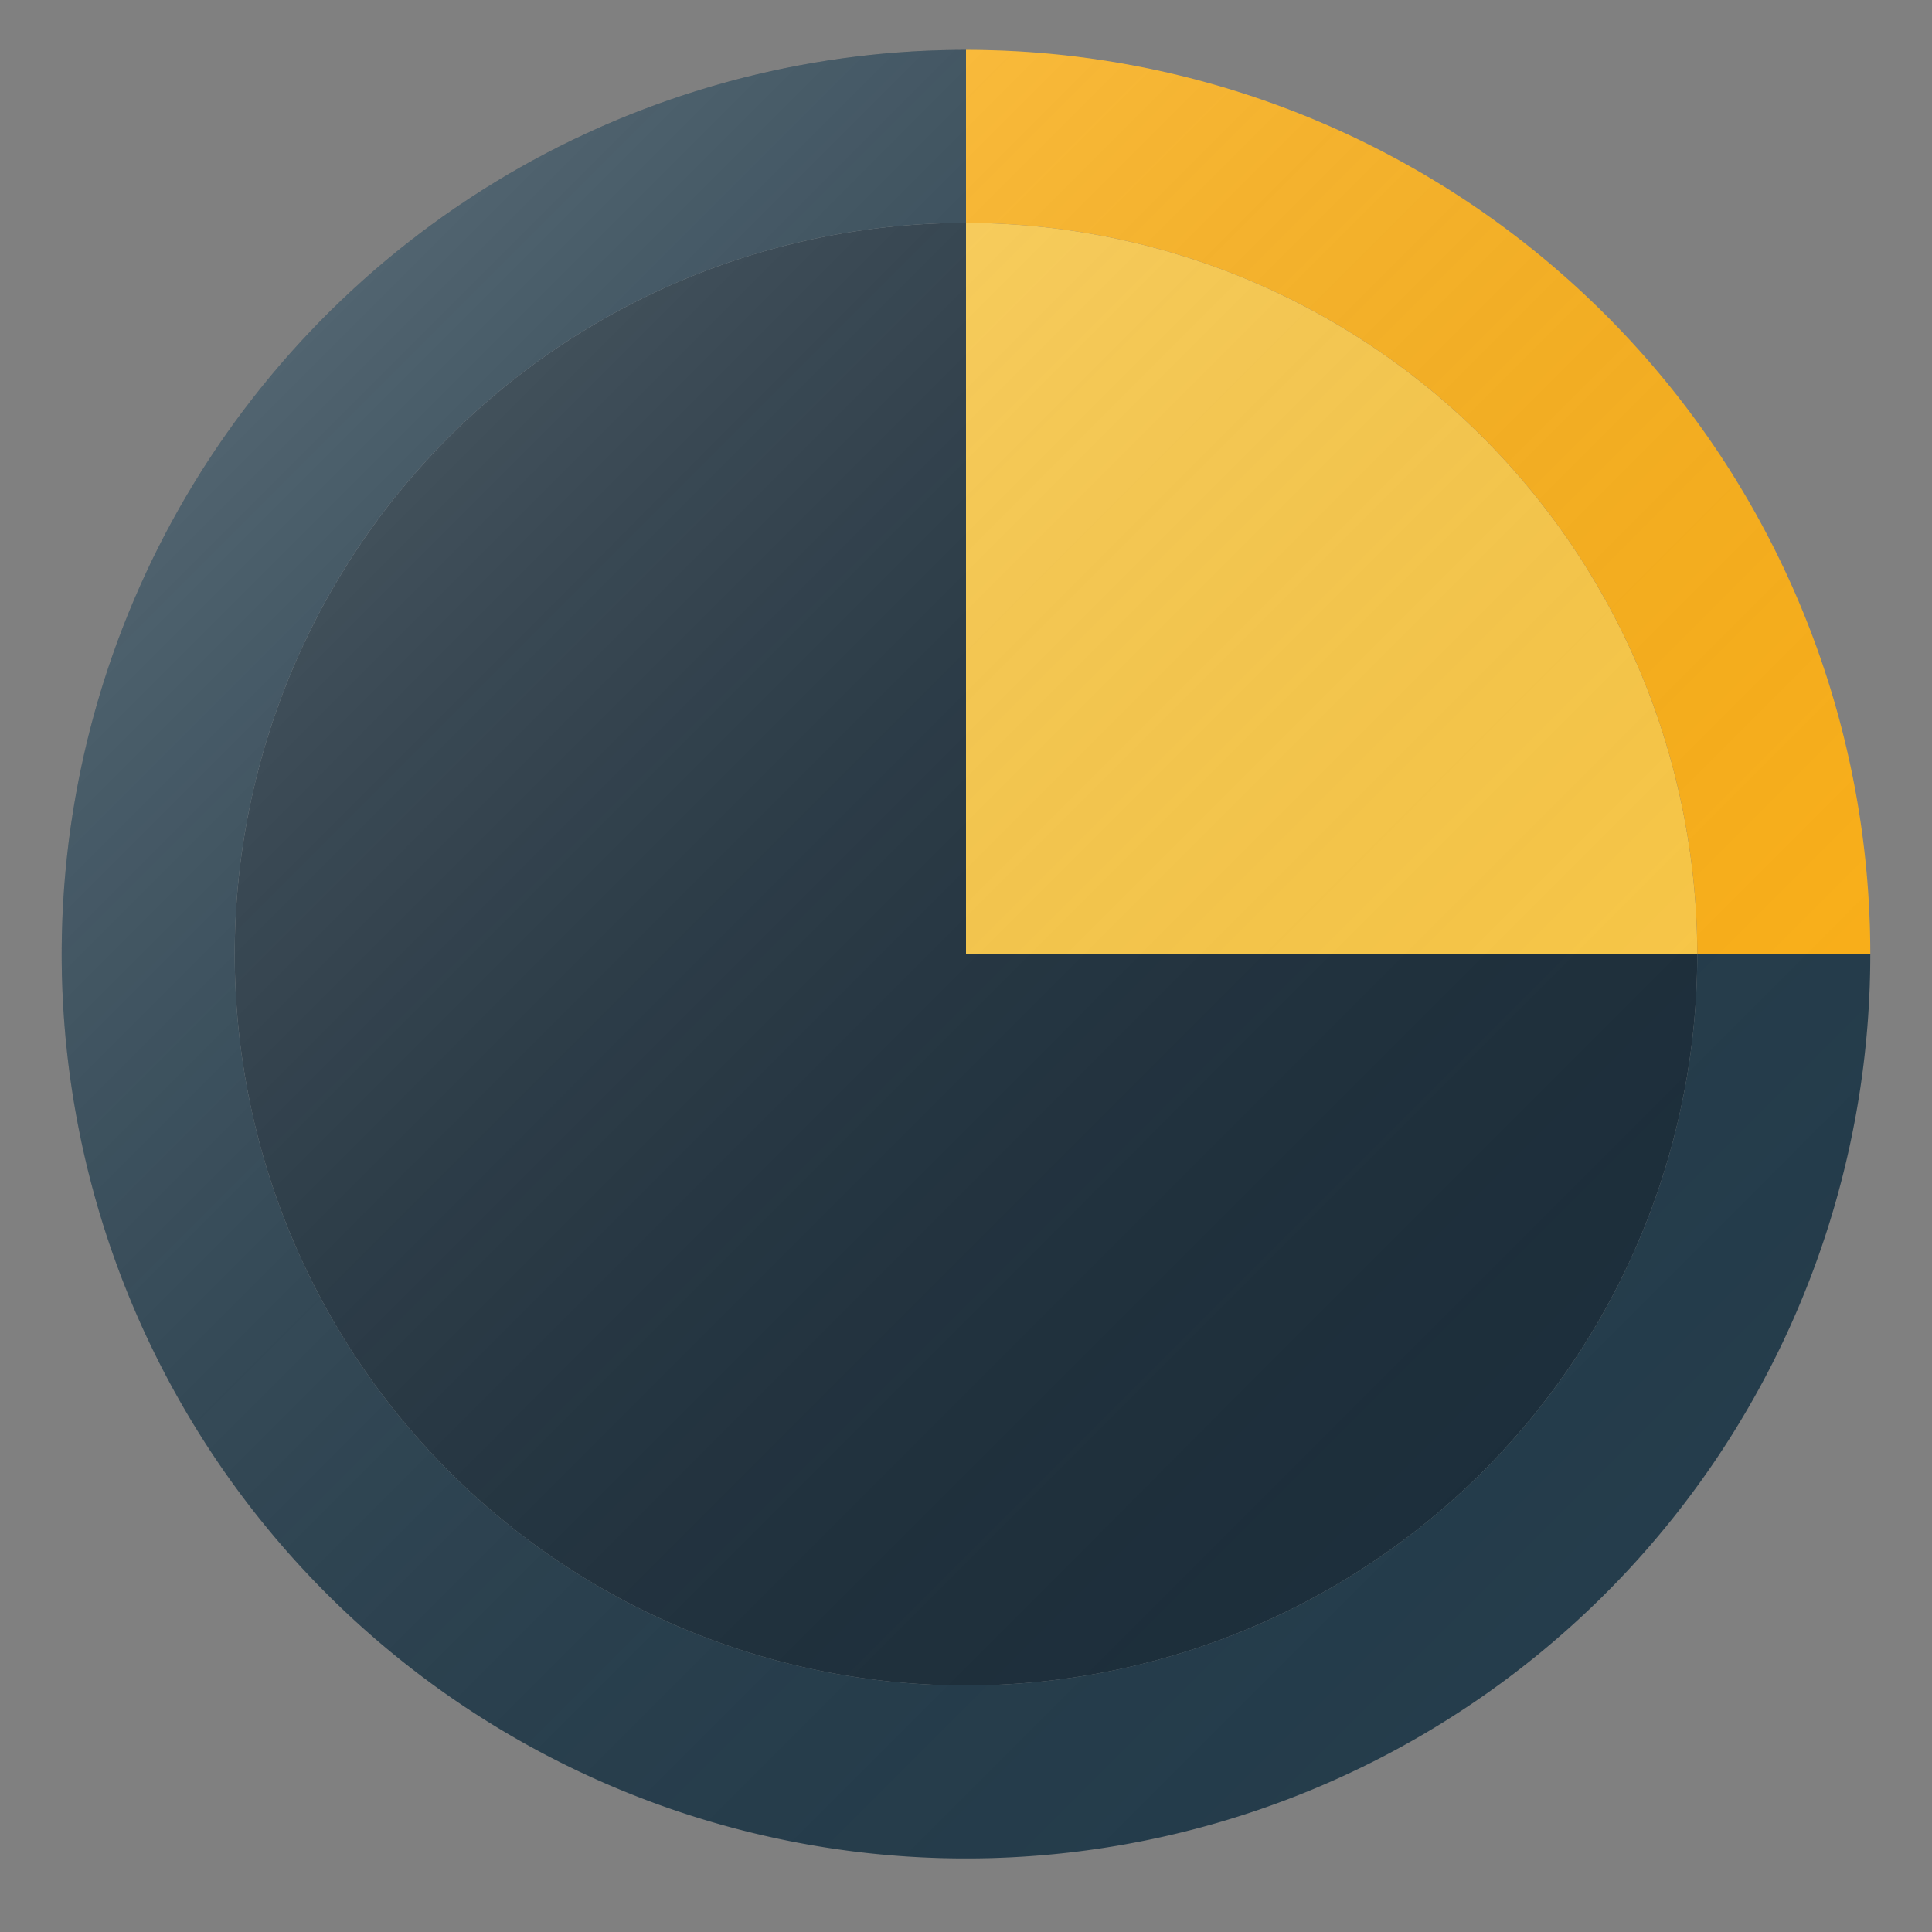 <svg xmlns="http://www.w3.org/2000/svg" xmlns:xlink="http://www.w3.org/1999/xlink" viewBox="0 0 67 67"><rect x="0" y="0" width="67" height="67" fill="#808080" stroke="none"/><defs><linearGradient id="Безымянный_градиент_5" x1="11.32" y1="10.91" x2="55.68" y2="55.26" gradientUnits="userSpaceOnUse"><stop offset="0" stop-color="#fff"/><stop offset="1" stop-opacity="0"/></linearGradient></defs><title>icons</title><g id="Слой_6" data-name="Слой 6"><path d="M33.5,7.73A25.36,25.36,0,1,0,58.86,33.09H33.5Z" fill="#1d2f3c"/><path d="M33.5,7.73V33.09H58.86A25.39,25.39,0,0,0,33.5,7.73Z" fill="#ffcc48"/><path d="M58.86,33.09A25.36,25.36,0,1,1,33.5,7.73v-6A31.36,31.36,0,1,0,64.86,33.09Z" fill="#253d4c"/><path d="M58.86,33.09h6A31.36,31.36,0,0,0,33.5,1.73v6A25.39,25.39,0,0,1,58.86,33.09Z" fill="#ffb31a"/><circle cx="33.5" cy="33.09" r="31.36" opacity="0.2" fill="url(#Безымянный_градиент_5)"/></g></svg>